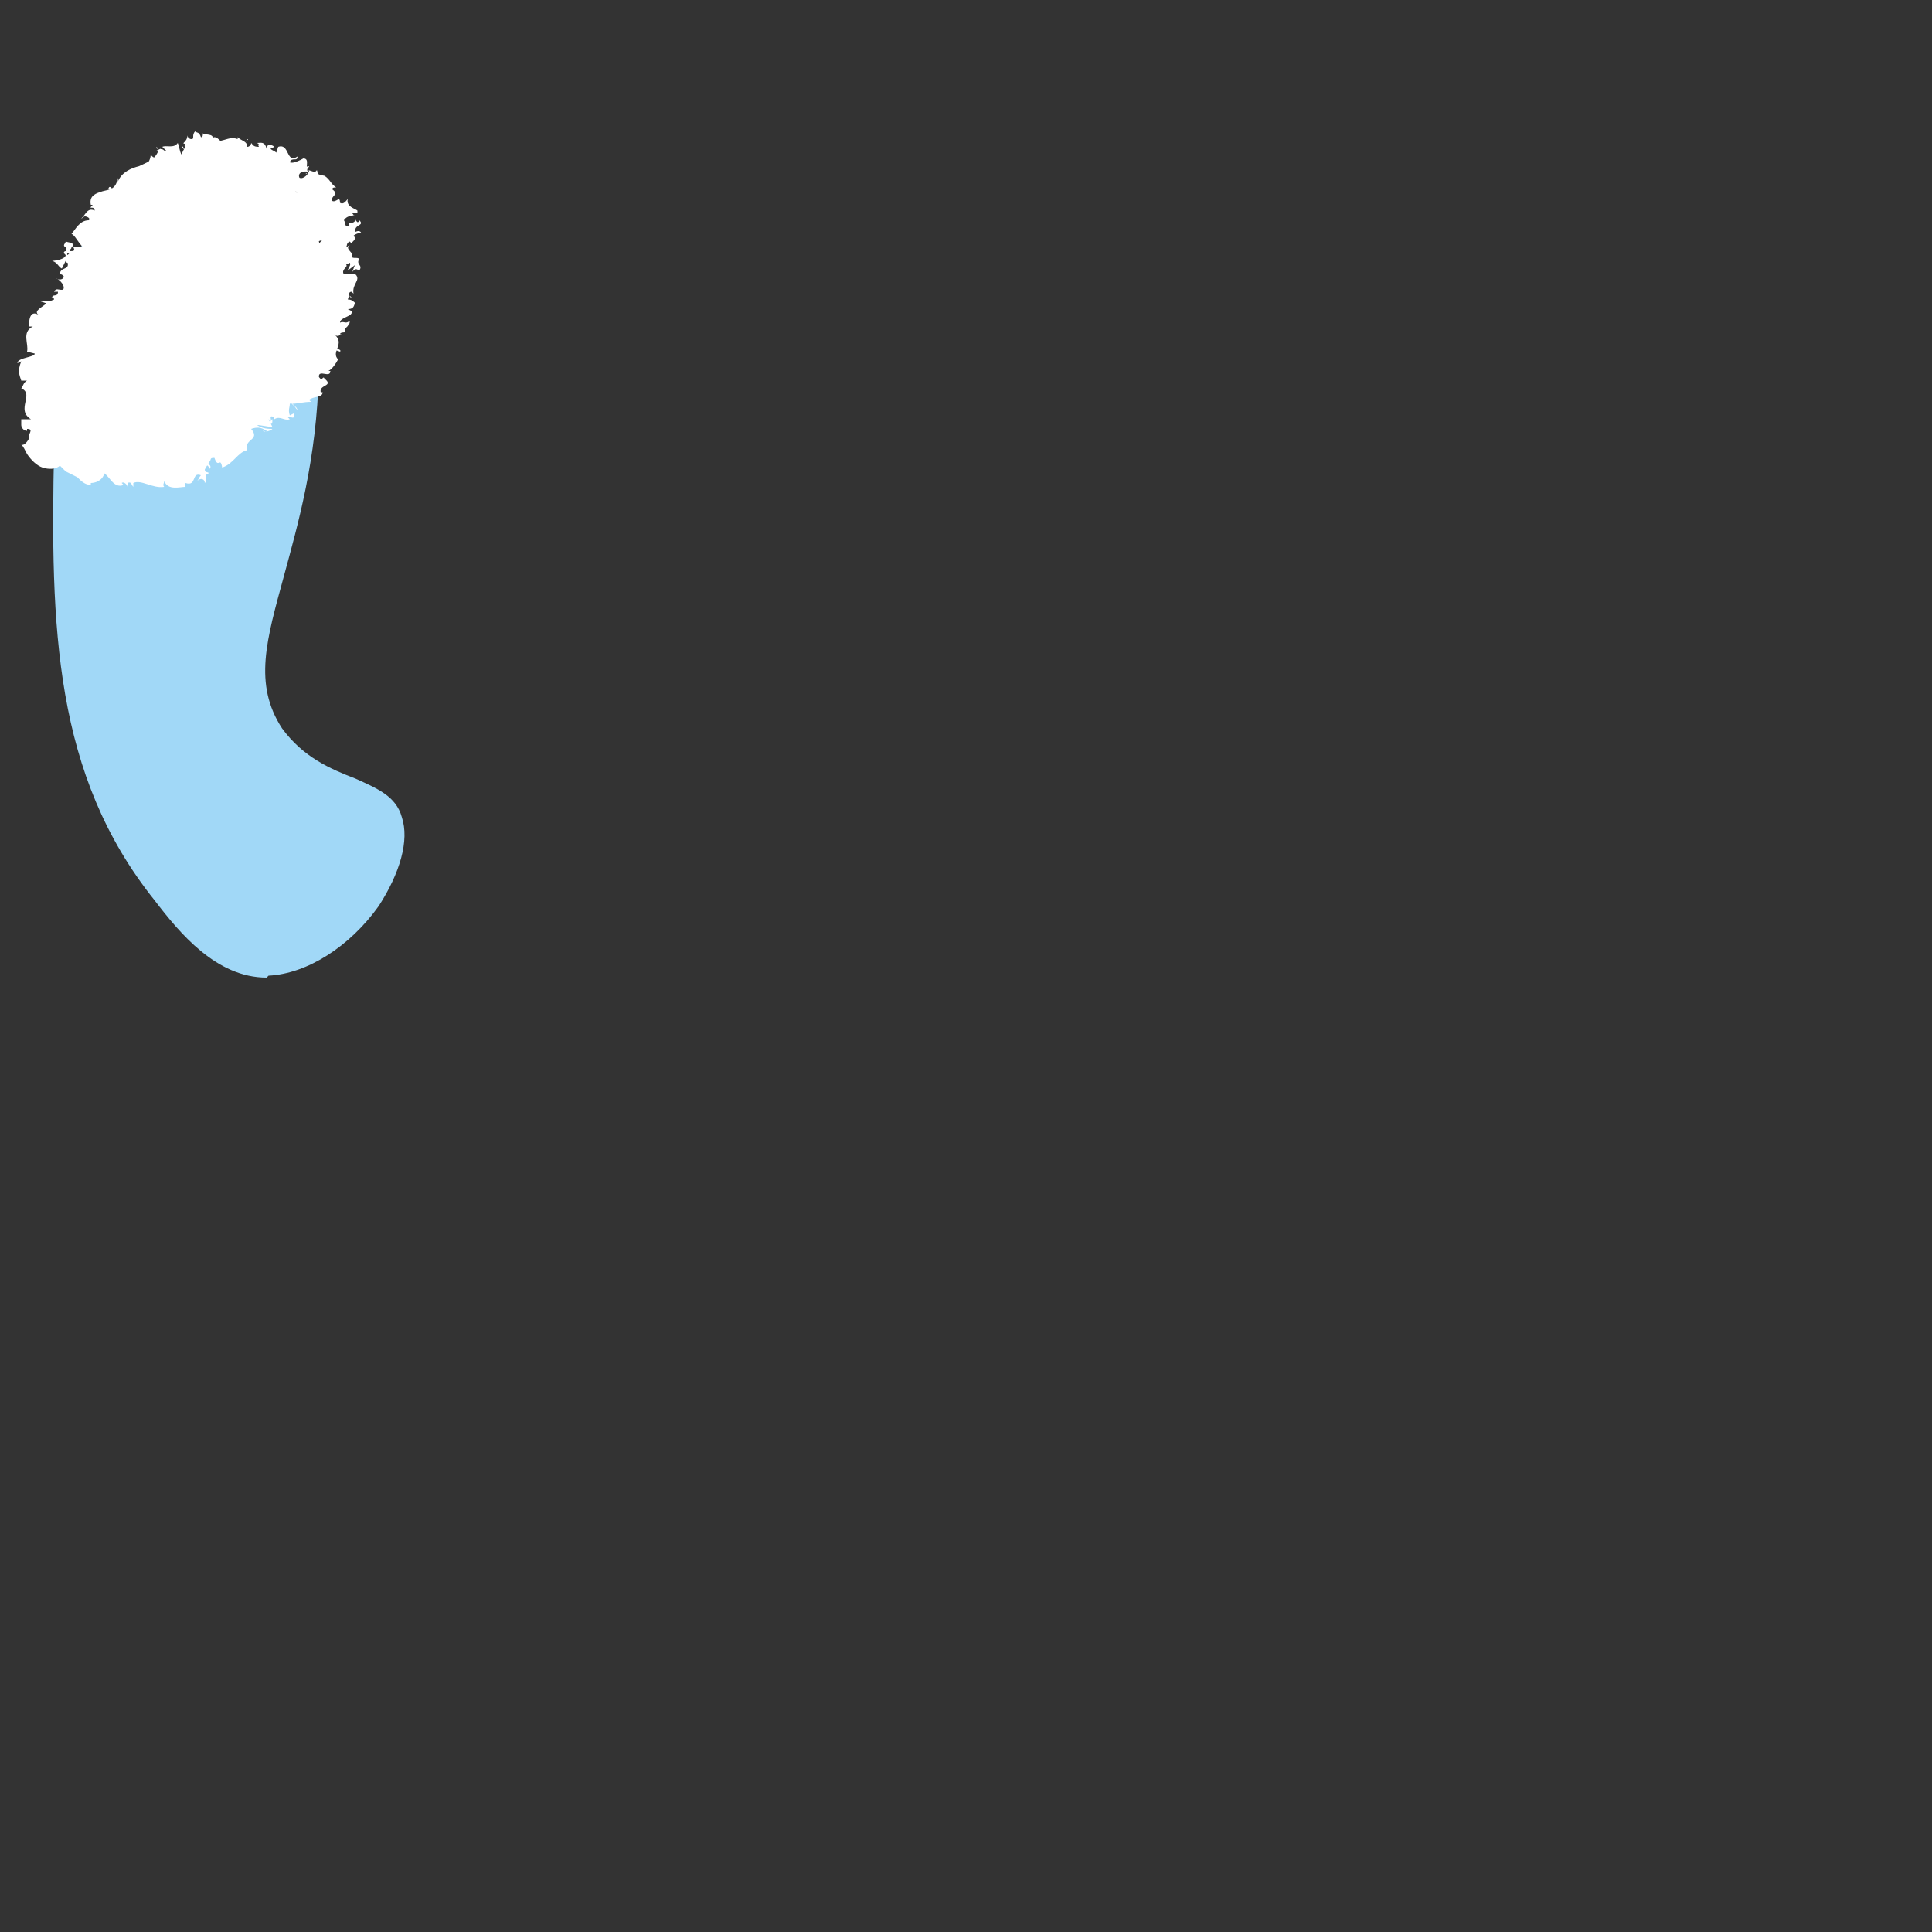 <?xml version="1.0" encoding="utf-8"?>
<!-- Generator: Adobe Illustrator 21.1.0, SVG Export Plug-In . SVG Version: 6.00 Build 0)  -->
<svg version="1.1" id="Layer_1" xmlns="http://www.w3.org/2000/svg" xmlns:xlink="http://www.w3.org/1999/xlink" x="0px" y="0px"
	 viewBox="0 0 100 100" style="enable-background:new 0 0 100 100;" xml:space="preserve">
<rect x="0" y="0" width="100" height="100" fill="#333333" stroke="none"/>
<style type="text/css">
	.st0{fill:#A1D8F7;}
	.st1{fill:#FFFFFF;}
</style>
<path class="st0" d="M13.8,50.6c-2.6,0-4.5-2.3-5.8-4c-5.2-6.5-5.4-14.1-5.2-23.4C2.9,12.8,5.1,11,5.8,10.4c1.4-1.3,3.5-2.1,5.3-2.2
	c1.2-0.1,2.2,0.2,3,0.7c2.7,1.7,2.6,6.3,2.4,10.4c-0.1,4.5-1.1,7.9-1.8,10.5c-0.9,3.3-1.6,5.6-0.1,7.9c1.1,1.5,2.5,2.1,3.8,2.6
	c1.1,0.5,2.1,0.9,2.4,2c0.4,1.2-0.1,2.9-1.2,4.6c-1.5,2.1-3.7,3.5-5.7,3.6L13.8,50.6z"/>
<g>
	<g>
		<g>
			<g>
				<g>
					<path class="st1" d="M4.5,13.3l-0.3-0.1c0,0,0.1,0.2,0.2,0.2L4.5,13.3z"/>
					<path class="st1" d="M4.5,12.8c-0.3-0.1-0.3,0.1-0.2,0.3c0.2,0,0.1-0.1,0.2-0.1C4.4,13,4.3,12.8,4.5,12.8
						c0.3,0.2,0.2,0.1,0.5,0.2c-0.2-0.3-0.5-0.4-0.7-0.4C4.3,12.6,4.4,12.6,4.5,12.8z"/>
					<path class="st1" d="M10.7,7.1L10.7,7.1C10.7,7.1,10.7,7.2,10.7,7.1z"/>
					<path class="st1" d="M15.9,9C15.8,8.9,15.8,9,15.9,9C15.9,9,15.9,8.9,15.9,9z"/>
					<path class="st1" d="M16.8,9.6C16.8,9.5,16.8,9.6,16.8,9.6C16.8,9.5,16.8,9.5,16.8,9.6z"/>
					<path class="st1" d="M10.9,7l-0.2,0.1C10.8,7.1,10.9,7.2,10.9,7z"/>
					<path class="st1" d="M5.6,12.2C5.5,12.1,5.5,12.2,5.6,12.2L5.6,12.2L5.6,12.2z"/>
					<path class="st1" d="M8.1,7.6c0,0.1,0,0.1,0.1,0.1l0,0L8.1,7.6z"/>
					<path class="st1" d="M6.8,9C6.9,9,6.9,9,7,9.1C6.9,9,6.7,8.8,6.7,8.8C6.8,8.9,6.8,8.9,6.8,9z"/>
					<path class="st1" d="M5,11.1L5,11.1C5,11.1,4.9,11.1,5,11.1z"/>
					<path class="st1" d="M9.5,6.9L9.5,6.9C9.5,7,9.5,7,9.5,6.9z"/>
					<path class="st1" d="M10,9.6C10,9.5,10,9.5,10,9.6C10.1,9.6,10.1,9.5,10,9.6z"/>
					<polygon class="st1" points="11.6,7.6 11.6,7.7 11.6,7.7 					"/>
					<path class="st1" d="M18,11.2L18,11.2C18.1,11.2,18.1,11.2,18,11.2z"/>
					<path class="st1" d="M10.5,23.8c-0.1,0.3,0.4,0.2,0.3,0.5C11.1,24.1,10.6,23.9,10.5,23.8z"/>
					<path class="st1" d="M5.6,12.1L5.6,12.1L5.6,12.1z"/>
					<path class="st1" d="M10.6,23.8L10.6,23.8L10.6,23.8L10.6,23.8z"/>
					<path class="st1" d="M18.1,15.3c0,0.1,0.1,0.1,0.1,0.1C18.1,15.3,18.1,15.3,18.1,15.3z"/>
					<path class="st1" d="M17.7,12.4L17.7,12.4C17.7,12.4,17.8,12.4,17.7,12.4z"/>
					<path class="st1" d="M17.7,16.8C17.6,16.9,17.7,16.9,17.7,16.8L17.7,16.8C17.7,16.9,17.7,16.9,17.7,16.8z"/>
					<polygon class="st1" points="17.2,18.3 17.2,18.3 17.2,18.4 					"/>
					<path class="st1" d="M6.6,11.1c0.1,0.1,0.2,0.1,0.2,0.2C6.9,11.2,6.7,11.2,6.6,11.1z"/>
					<path class="st1" d="M5.5,12.1c0.1,0,0.1,0,0.1,0.1C5.6,12.2,5.6,12.1,5.5,12.1L5.5,12.1z"/>
					<path class="st1" d="M15.4,16.7l0-0.2C15.4,16.6,15.4,16.7,15.4,16.7z"/>
					<path class="st1" d="M3.7,20.6L3.7,20.6L3.7,20.6z"/>
					<path class="st1" d="M15.4,17.5C15.5,17.5,15.5,17.5,15.4,17.5c0-0.1,0-0.1-0.1-0.2L15.4,17.5z"/>
					<path class="st1" d="M6.6,11.1L6.6,11.1L6.6,11.1z"/>
					<path class="st1" d="M7.7,10.8c0.2,0,0-0.1,0-0.4c0.3,0.2,0.2-0.2,0.4,0.2C8,10.3,8,10.4,8,10.1c0,0.2,0.3,0.1,0.4,0.4
						C8.3,10.1,8,10.2,7.9,9.8c0.2,0.1,0.4,0.1,0.6,0.5c0-0.1,0-0.2,0.1-0.3L8.5,9.8C8.9,9.9,9,9.6,9.4,10C9.1,9.4,9.8,9.7,9.5,9.3
						c0.1,0,0.3,0.2,0.4,0.3c-0.1-0.4,0.2-0.1,0.3-0.4c0.1,0.2,0.3,0.1,0.4,0.2c-0.1,0-0.1-0.1-0.1-0.2c0.2,0.2,0.1,0,0.2-0.2
						c0.2,0.1,0.1,0.3,0.2,0.5c0.2-0.2,0-0.3,0-0.5l0.3,0.4c0.1-0.1,0.1-0.2,0.1-0.3c0.1,0.1,0.2,0.3,0.4,0.2l-0.2,0l0-0.2l0.3,0.2
						c0.3-0.4,0.1-0.8-0.1-1.3l-0.2-0.1c0-0.2,0-0.3,0.1-0.3c0-0.1-0.3-0.5-0.5-0.5c-0.5,0.1,0,0.5-0.3,0.7l-0.4-0.2l0,0.2
						c0,0.1-0.1-0.1-0.1-0.1c0.1,0.2-0.3,0.1-0.4,0.2l0-0.2C9.4,7.3,9.5,8.3,9.1,8.2L8.7,7.7l0,0.3C8.5,7.8,8.4,7.6,8.2,7.8
						C8,8.3,7.6,8.4,7.2,8.6C6.8,8.7,6.3,8.9,6.1,9.4c0-0.1,0-0.1,0-0.2C6,9.8,5.7,9.8,5.3,9.9C5,10,4.6,10.1,4.7,10.6l0.1,0
						c-0.3,0.3,0.1,0,0.1,0.3c-0.4-0.2-0.5,0.3-0.7,0.4c0.1,0,0.1-0.1,0.2-0.1c0.1,0,0.3,0.1,0.2,0.2c-0.5,0-0.7,0.5-0.9,0.7
						c0.2,0.1,0.3,0.4,0.6,0.7c-0.1,0-0.3,0-0.5,0c0.1,0.2,0,0.2-0.2,0.2c0-0.1,0.1-0.1,0.1-0.2l0,0l0,0c0.1-0.1,0.1-0.1,0.1-0.1
						c-0.1-0.2-0.1-0.1-0.4-0.2c0,0.1-0.2,0.2,0,0.3c0,0.1,0,0.1,0,0.2c-0.1,0-0.1,0.1-0.1,0.1l0,0c0.1,0.1,0.1,0.1,0.1,0.1
						c0,0.2-0.5,0.3-0.7,0.3c0.3,0.1,0.3,0.3,0.5,0.4c0,0,0.1-0.2,0.2-0.4c0,0,0,0.1,0.1,0.1c0.1,0.4-0.4,0.2-0.4,0.6
						c0.1,0,0.1,0,0.2,0.1c0,0.2-0.3,0.2-0.4,0.1C3.3,14.6,3.4,15,3.2,15c-0.2,0-0.3-0.1-0.4,0.1l0.2,0c0,0.3-0.3,0.1-0.3,0.3
						c-0.1-0.1,0.1,0,0.1,0.1c-0.2,0.1-0.3,0.1-0.7,0.1l0.3,0.1c-0.2,0.2-0.7,0.4-0.4,0.6c-0.5-0.3-0.5,0.4-0.5,0.6c0,0,0.1,0,0.2,0
						c-0.6,0.3-0.2,0.9-0.3,1.3l0.4,0.1c0,0.2-0.9,0.2-0.9,0.5l0.2-0.1c-0.2,0.5-0.1,0.7,0,1l0.3,0c-0.2,0.1-0.2,0.3-0.3,0.4
						c0.7,0.3-0.3,1.1,0.5,1.6l-0.5,0c0,0.1,0,0.2,0,0.3c0,0.1,0.1,0.3,0.3,0.3l0-0.1c0.4,0,0,0.3,0.1,0.5c-0.1,0.2-0.3,0.4-0.4,0.3
						c0.1,0.1,0.2,0.3,0.3,0.5c0.2,0.3,0.5,0.6,0.8,0.7c0.3,0.1,0.7,0.1,0.9-0.1l0.2,0.2l0.1,0.1L4,24.7c0.2,0.2,0.4,0.4,0.7,0.4
						l0-0.1c0.2,0,0.6-0.1,0.7-0.5c0.3,0.2,0.5,0.8,1,0.6L6.3,25c0.1-0.1,0.3,0.1,0.3,0.2c0,0,0-0.1,0-0.2c0.2-0.1,0.2,0.1,0.3,0.2
						l0-0.2c0.4-0.2,1,0.3,1.6,0.2c-0.1-0.1,0-0.2,0-0.3c0.2,0.5,0.8,0.3,1.1,0.3l0-0.2c0.6,0.2,0.3-0.6,0.8-0.4
						c-0.1,0.1-0.1,0.2-0.2,0.3c0.2-0.2,0.4-0.1,0.4,0.1c0.2-0.2-0.1-0.4,0.2-0.5c0-0.1-0.2,0-0.2-0.2c0.1-0.2,0.2-0.3,0.3-0.5
						c0-0.1,0.1-0.1,0.2-0.1c0.2,0.6,0.3-0.1,0.4,0.5c0.6-0.2,0.8-0.8,1.3-0.9c-0.2-0.6,0.7-0.5,0.2-1.1c0.3-0.1,0.5-0.1,0.8,0.1
						c0,0.1-0.1,0-0.2,0c0.1,0.1,0.4,0,0.5-0.1c-0.2,0-0.5,0-0.8-0.2c0.2,0,0.6,0.1,0.8,0.1l-0.2-0.4c0.3,0.2-0.1-0.3,0.3-0.1l0,0.1
						c0.3-0.2,0.5,0.1,0.8,0l-0.1-0.1c0.1-0.1,0.4,0.2,0.3-0.2l-0.2,0.1c-0.1-0.3,0-0.4,0-0.6c0.2-0.1,0.3,0.3,0.4,0.3
						c-0.1-0.2-0.1-0.1-0.3-0.3c0.3,0,0.6-0.1,1-0.1c-0.1-0.1-0.1-0.1-0.1-0.1c0.2-0.2,0.7-0.1,0.7-0.4l-0.1,0
						c-0.1-0.4,0.7-0.3,0.2-0.7c-0.1-0.2-0.1,0.2-0.3-0.1c0-0.4,0.6,0.1,0.6-0.3c0,0,0,0-0.1,0c0.2-0.1,0.4-0.4,0.5-0.6
						c-0.4-0.4,0.4-0.8-0.2-1.3c0.2,0.2,0.3,0,0.4,0l-0.1,0c0-0.1,0.2-0.1,0.3-0.1c-0.2-0.2,0.2-0.3,0.1-0.4c0.1,0,0.1-0.1,0.1-0.2
						c-0.2,0.2-0.3,0-0.5,0.1c0-0.3,0.7-0.3,0.6-0.6l-0.2-0.1c0.4,0,0.3-0.3,0.4-0.3c-0.1-0.1-0.2-0.2-0.4-0.2
						c0.1-0.2,0-0.4,0.2-0.4l0.1,0.1c-0.1-0.5,0.4-0.7,0.1-1l-0.6,0c-0.2-0.3,0.4-0.4,0-0.6c0.2,0.1,0.1,0.1,0.3,0
						c0.1,0.1-0.1,0.3-0.1,0.4l0.4-0.3c-0.1,0.1-0.1,0.3-0.2,0.4c0.2-0.2,0.2-0.2,0.4-0.1c0.2-0.3-0.2-0.3,0-0.6
						c-0.1-0.1-0.3,0-0.4-0.1c0.2-0.2-0.4-0.4-0.1-0.6c-0.1,0-0.1,0.1-0.2,0.1c0.1-0.1,0-0.2,0.2-0.3l0.1,0.1c0-0.1,0.3-0.2,0.1-0.4
						c0.1-0.1,0.4-0.2,0.4-0.1c0-0.1-0.1-0.2-0.3-0.1c-0.1-0.4,0.5-0.3,0.2-0.6c0,0.1-0.1,0.1-0.1,0.1c-0.1-0.1-0.1-0.1-0.1-0.2
						c0,0.4-0.5,0.1-0.3,0.4c-0.3,0.1-0.2-0.2-0.3-0.3c0.2-0.3,0.5-0.2,0.6-0.3c-0.1,0.1-0.1,0-0.2-0.1l0.3,0c0-0.1,0-0.2,0-0.3
						l0,0.2c-0.1-0.1-0.6-0.2-0.5-0.6c-0.1,0.1-0.2,0.3-0.4,0.2c0-0.4-0.2,0-0.4-0.1c-0.1-0.3,0.4-0.3,0-0.6c0-0.1,0.1-0.1,0.2-0.1
						c-0.3-0.2-0.3-0.4-0.6-0.6C16.3,9,16.5,9,16.4,8.8c-0.1,0.2-0.3,0-0.5,0L16,8.6c-0.2,0-0.1,0.1-0.1,0.2l0.1,0
						c0,0.2-0.3,0.5-0.5,0.4C15.4,9,15.6,8.8,16,8.9c-0.3-0.1,0.1-0.7-0.3-0.7c0,0-0.5,0.3-0.7,0.2c0.1-0.3,0.4,0,0.4-0.3
						c-0.6,0.4-0.4-0.7-1-0.5l-0.1,0.3c-0.1-0.1-0.2-0.1-0.3-0.2l0.2-0.1c-0.1-0.1-0.4-0.2-0.4,0.1c-0.1-0.4-0.3-0.3-0.5-0.3
						c0.2,0.1,0,0,0.1,0.2c-0.3,0-0.3-0.1-0.4-0.2c0,0.1-0.1,0.2-0.2,0.2c0-0.3-0.3-0.3-0.5-0.5l0,0.1C11.8,7,11.4,7.5,11,7.2l0,0
						l0,0l0,0l0,0c0.1-0.3-0.4-0.2-0.5-0.3c0,0.1,0,0.2-0.1,0.2c-0.1-0.3-0.2-0.2-0.3-0.3c-0.2,0.2,0,0.4-0.2,0.4
						C9.8,7.2,9.7,7.1,9.7,7c0,0.2-0.1,0.3-0.2,0.4c0,0.1,0.1,0,0.1,0c0,0.1-0.1,0.1,0,0.3C9.5,7.8,9.5,7.5,9.4,7.6l0.2,0.2
						c-0.1,0.1-0.2,0-0.2,0c0.1,0,0.2,0.3,0.2,0.4C9.3,8.1,9.3,7.6,9.2,7.4C9,7.7,8.6,7.5,8.4,7.6l0.2,0.2c-0.1,0-0.2,0-0.3-0.1
						L8.1,7.8c0.1,0.1,0.2,0.1,0.3,0.3c-0.2,0-0.4,0.2-0.6-0.1l0,0C7.8,8.4,7.4,8.7,7.5,8.8C7.2,8.9,7.1,9.3,6.9,9
						c-0.2,0,0,0.6-0.4,0.3c0,0.3,0,0.1,0.2,0.3c0,0.3-0.5,0-0.2,0.4c-0.2,0,0-0.2-0.2-0.3c0.3,0.4-0.2,0.3-0.2,0.6
						c-0.2-0.1-0.1-0.1-0.3-0.2c0.1,0.1,0,0.2,0,0.2l-0.2-0.2L6,10.9c-0.5-0.1-0.3-0.4-0.7-0.3l0,0c0.1,0.3-0.4,0-0.4,0.4
						c0-0.1,0.1,0.1,0.2,0.1l-0.2,0c0.1,0,0.1,0,0.1,0c0.1,0.3-0.1,0-0.1,0.3c0.1,0,0.3,0.2,0.3,0.3l-0.4-0.1l0.4,0.2
						c-0.1,0.1-0.9,0-0.5,0.4l0.1,0c0.1,0.1,0.3,0.3,0,0.3l-0.2-0.2l0,0.1c0.2,0.1,0.4,0,0.6-0.1c-0.2,0-0.3,0-0.4-0.1
						c0.2-0.1,0.4-0.1,0.6-0.1c-0.2,0-0.3-0.1-0.4-0.2c0-0.2,0.2,0.1,0.3,0c-0.1-0.1-0.1-0.2-0.2-0.2c0.2,0,0.3-0.1,0.3-0.3
						c0,0-0.3,0-0.3-0.2c0.4,0,0.6,0.2,1,0c0.6,0.1,0.4-0.7,0.8-0.6c0.1,0,0,0.2,0.2,0.2c-0.2-0.2,0-0.2-0.1-0.3
						c0.3,0.2,0.1-0.2,0.4-0.1c0-0.1,0-0.2,0-0.3C7.1,9.9,7.4,9.9,6.9,9.7c0.5,0.2,0.3-0.4,0.9-0.1l0,0.1l0.1-0.3l0,0
						C8,9.4,8.1,9.3,8,9.1c-0.1,0-0.2,0-0.3,0C7.6,8.8,8.1,9,8.2,8.9C8.1,8.7,8,9,7.9,8.8c0.1-0.1,0.3,0,0.4,0L8.2,8.6
						c0.1-0.4,0.5,0.5,0.4,0c0,0.1,0.1,0.1,0.1,0.2c0-0.2,0-0.5-0.2-0.5c0,0,0.2,0,0.3,0.1c0.1,0.2,0,0.1,0.1,0.3
						c0.2-0.1,0.3-0.1,0.4-0.1c0.1,0-0.1-0.1-0.1-0.1c0.1-0.4,0.4-0.3,0.6-0.3c0.2,0,0.4,0.1,0.6-0.3c0,0.2,0.1,0.2,0.1,0.3
						c0.1-0.1,0.4,0,0.5-0.1l0-0.1c0.4,0.2,0.5,0.5,0.8,0.5c0,0.1,0-0.1,0-0.2c0,0.2,0.5-0.4,0.4,0.1l-0.1,0c0.4,0,0.6,0.6,0.9,0.7
						c0.3-0.2-0.1-0.1,0.1-0.4c0.3,0.1,0.4,0.4,0.7,0.5l0-0.1c0.4,0-0.2,0.3,0.1,0.7C14,9.5,14,9.4,14.1,9.4L14,9.7
						c0,0,0.1-0.2,0.1-0.3C14,9.7,14.4,9.7,14.4,10c0.1,0,0.2-0.3,0.3-0.4c0.2,0,0.2,0.2,0.2,0.3l0,0c0.3-0.1,0.4,0.1,0.4,0
						c0.2,0.1-0.1,0.1-0.1,0.4l-0.2,0c0.1,0,0.2,0.1,0.2,0.2l0-0.2c0.2,0,0.1,0.3,0.2,0.4l-0.2,0.1c0,0.1,0,0.1,0,0.2
						c0.3-0.2,0.2,0.1,0.5-0.2c0.4,0.2,0,0.6,0.2,0.9c0-0.1,0-0.1,0.1-0.1c0.1,0.2,0,0.4-0.2,0.5c0.1,0,0.1-0.1,0.2-0.1
						c0.1,0.2-0.1,0.2-0.2,0.4c0.2-0.1,0.2-0.1,0.3,0c-0.2,0-0.3,0.1-0.3,0.1c0.7-0.3,0.3,0.2,0.9-0.1c-0.1,0.1-0.4,0.5-0.7,0.4
						l0-0.1c-0.2,0.1-0.1,0.1-0.1,0.2c0-0.1,0.1-0.1,0.1-0.1c-0.2,0.3,0,0.7-0.1,1.1c0.1,0,0.2-0.2,0.3-0.1c0.1,0.4-0.3,0.6-0.4,1
						c0.5,0.1,0.2-0.4,0.6-0.4c-0.2,0.4-0.4,0.8-0.6,1.3c0.6,0.3-0.4,0.4,0.1,0.8c-0.3-0.1-0.4,0-0.4,0.2c0.2,0,0.2,0.1,0.3,0.1
						c-0.3,0.1-0.4,0.4,0,0.5c-0.4-0.1-0.1,0.3-0.4,0.3c0.2,0.2-0.1,0.3-0.1,0.5c-0.2-0.2-0.2,0.1-0.3,0.1l0.1,0
						c0.2,0.2-0.3,0.1-0.2,0.2c0.1,0.1,0.2,0.1,0.2,0.2c-0.2-0.1-0.5-0.1-0.4,0.1c0.1,0,0.1,0.1,0.2,0.1c-0.3,0.1-0.4,0.2-0.6,0.4
						c-0.2,0.1-0.5,0.3-0.9,0.4l0.3,0.2c-0.2,0.6-0.5-0.3-0.8-0.1c-0.7,0.6-1.1,1.5-2,1.8c-0.1,0,0-0.1-0.1-0.2c0,0,0.1,0.3-0.1,0.2
						l-0.1-0.2c-0.1,0.7-1,0.3-0.8,1c-0.4-0.2-0.4,0.3-0.9,0.1c-0.1,0.1,0.2,0.2,0,0.3c-0.1-0.1-0.3-0.1-0.4-0.2l0,0
						c-0.2-0.2-0.4-0.1-0.6,0.1c-0.2,0.1-0.5,0.3-0.7,0.1l0,0c0,0.1-0.1,0.3-0.2,0.2c0-0.1,0-0.1,0.1-0.2c-0.4-0.3-0.5-0.3-0.8-0.4
						c0.1,0.2-0.1,0.2-0.2,0.4c-0.1-0.2,0.1-0.2-0.1-0.4c-0.2-0.1-0.5,0.1-0.8,0.1c0-0.3-0.2-0.2-0.1-0.5c-0.3-0.1-0.4-0.3-0.8-0.4
						l0,0.1c-0.1-0.2-0.1-0.2-0.1-0.1c0,0,0,0.1,0,0c0,0.1-0.1,0.1-0.1,0.2l0-0.1c-0.1,0.1-0.2,0.4-0.3,0.4c0.1-0.2,0.1-0.1,0.2-0.3
						l-0.2,0.3c-0.1,0,0.2-0.3,0.3-0.4l0-0.1c0-0.1,0-0.1,0-0.1l-0.2,0.1l0-0.1c-0.1,0-0.1-0.2-0.2-0.2c0,0,0.1,0,0.2,0
						c0.3-0.3-0.3,0,0-0.3c0,0.1-0.1,0.2-0.2,0.2L4,21c-0.2,0-0.5-0.3-0.4-0.5c0.1,0,0.2,0,0.2,0.1l0.1-0.1l-0.2-0.1l0.3-0.2l-0.3,0
						C3.6,20,4,20,4,19.9c-0.1-0.4-0.2-0.4-0.5-0.7c0.6,0,0.1-0.5,0.5-0.5c-0.3-0.4-0.1-0.9,0-1.4l-0.1,0C3.6,17,4.4,17.2,4.3,17
						l-0.1,0c-0.2-0.4,0.3-0.7,0.7-0.8c-0.1,0-0.3-0.1-0.2-0.2C4.8,15.9,5,16.2,5,16l-0.1-0.1l0.3,0c0.1-0.5,0.1-1.1,0.5-1.5
						c-0.1-0.1-0.2-0.1-0.3-0.1c0.2-0.4,0.6-0.7,0.7-1l-0.3-0.1c0-0.1,0.5,0.1,0.3-0.2c0-0.1,0,0.1-0.2,0.1
						c-0.2-0.4,0.3-0.1,0.4-0.4l-0.4-0.1c-0.2-0.3,0.3-0.2,0.5-0.2c0.6-0.1-0.6-0.5-0.1-0.7c0.2,0,0.2,0.2,0.4,0.2
						c0-0.2,0.2-0.1,0.3-0.3c-0.4-0.4-0.1,0.1-0.4-0.3l0,0.2c-0.1-0.3-0.1,0.1-0.4-0.1c-0.1-0.2,0.3-0.1,0.5-0.2
						c-0.2-0.1-0.2,0.2-0.4-0.1l0.1,0c-0.1,0-0.2,0-0.2,0c-0.2-0.2,0-0.1,0.1-0.2c0.1,0.1,0.3,0.3,0.4,0.4c-0.1,0-0.1-0.1-0.1-0.1
						c0.4,0.1,0.4-0.2,0.7-0.1c-0.1,0-0.1,0-0.1-0.1C7.2,10.8,7.4,11,7.6,11c0-0.2-0.4-0.5-0.1-0.5c0.1,0.1,0.3,0.5,0.4,0.4
						L7.7,10.8z M5.2,14.3C5.2,14.2,5.2,14.2,5.2,14.3L5.2,14.3C5.2,14.2,5.2,14.2,5.2,14.3z M4.8,14.5c0-0.1,0.1-0.1,0.2,0
						c0,0.1-0.1,0.1-0.1,0.2C4.9,14.6,4.9,14.5,4.8,14.5z M3.6,13.1L3.6,13.1c-0.1,0.1-0.1,0.1-0.1,0.1S3.4,13.1,3.6,13.1L3.6,13.1z
						"/>
					<path class="st1" d="M3.9,13.2L3.9,13.2C4,13.2,3.9,13.2,3.9,13.2L3.9,13.2L3.9,13.2z"/>
					<path class="st1" d="M10.6,7.2L10.6,7.2L10.6,7.2L10.6,7.2z"/>
					<path class="st1" d="M3.8,20.2L3.8,20.2L3.8,20.2z"/>
					<path class="st1" d="M8.7,8.9L8.7,8.9C8.7,8.9,8.7,9,8.7,8.9z"/>
					<path class="st1" d="M7.8,9.8l0.1-0.2C7.9,9.7,7.9,9.7,7.8,9.8z"/>
					<path class="st1" d="M7.5,10.2L7.5,10.2C7.4,10.2,7.4,10.2,7.5,10.2L7.5,10.2z"/>
					<path class="st1" d="M15.9,12.6L15.9,12.6C15.8,12.6,15.8,12.7,15.9,12.6z"/>
					<path class="st1" d="M14.9,9.8c0-0.1,0-0.1,0-0.2C14.7,9.7,14.9,9.8,14.9,9.8z"/>
					<path class="st1" d="M15.4,16.5L15.4,16.5L15.4,16.5z"/>
					<path class="st1" d="M14.9,9.8c0,0.1,0,0.1,0.1,0.1C15,9.8,15,9.8,14.9,9.8z"/>
					<path class="st1" d="M5.2,12.7C5.1,12.7,5.1,12.7,5.2,12.7L5.2,12.7L5.2,12.7z"/>
					<path class="st1" d="M5.1,12.7L5.1,12.7L5.1,12.7z"/>
					<path class="st1" d="M5,12.7L5,12.7C5,12.8,5,12.7,5,12.7z"/>
					<path class="st1" d="M5.8,11.9L5.8,11.9L5.8,11.9z"/>
					<path class="st1" d="M5.8,11.9L5.9,12C6,12,6,11.8,5.9,11.7C5.7,11.6,6,12,5.8,11.9z"/>
					<path class="st1" d="M5.6,9.8C5.7,9.7,5.8,9.9,5.8,10L6,9.8C5.9,10.1,5.7,9.4,5.6,9.8z"/>
					<path class="st1" d="M6.5,8.9c0,0.1,0,0.2,0.1,0.2C6.6,8.9,6.6,8.9,6.5,8.9z"/>
					<path class="st1" d="M12.8,7.2l-0.1,0.2C12.8,7.2,12.9,7.2,12.8,7.2z"/>
					<polygon class="st1" points="13.2,8.9 13.1,9.2 13.3,9.1 					"/>
					<polygon class="st1" points="14.8,7.9 14.7,7.7 14.7,7.8 					"/>
					<path class="st1" d="M17.3,18.1l0.3,0.1C17.7,18.1,17.4,18,17.3,18.1z"/>
					<path class="st1" d="M13.9,21.9c0.2,0.1,0.2,0,0.2-0.2C14,21.7,14,21.9,13.9,21.9z"/>
					<polygon class="st1" points="1.4,21.3 1.3,21.5 1.4,21.4 					"/>
				</g>
			</g>
		</g>
	</g>
</g>
<path class="st1" d="M10.3,23.1c-3.5,1.2-6.6,0.4-7.6,0c0.1-1.9,0.5-9.9,2.7-12.4c0.2-0.2,0.4-0.4,0.4-0.4c1.8-1.6,3.9-2.1,5.3-2.2
	c1.6-0.1,2.5,0.4,3,0.7c2.5,1.6,3.4,5.6,2,9.9C15.5,19.6,13.6,22,10.3,23.1z"/>
</svg>
